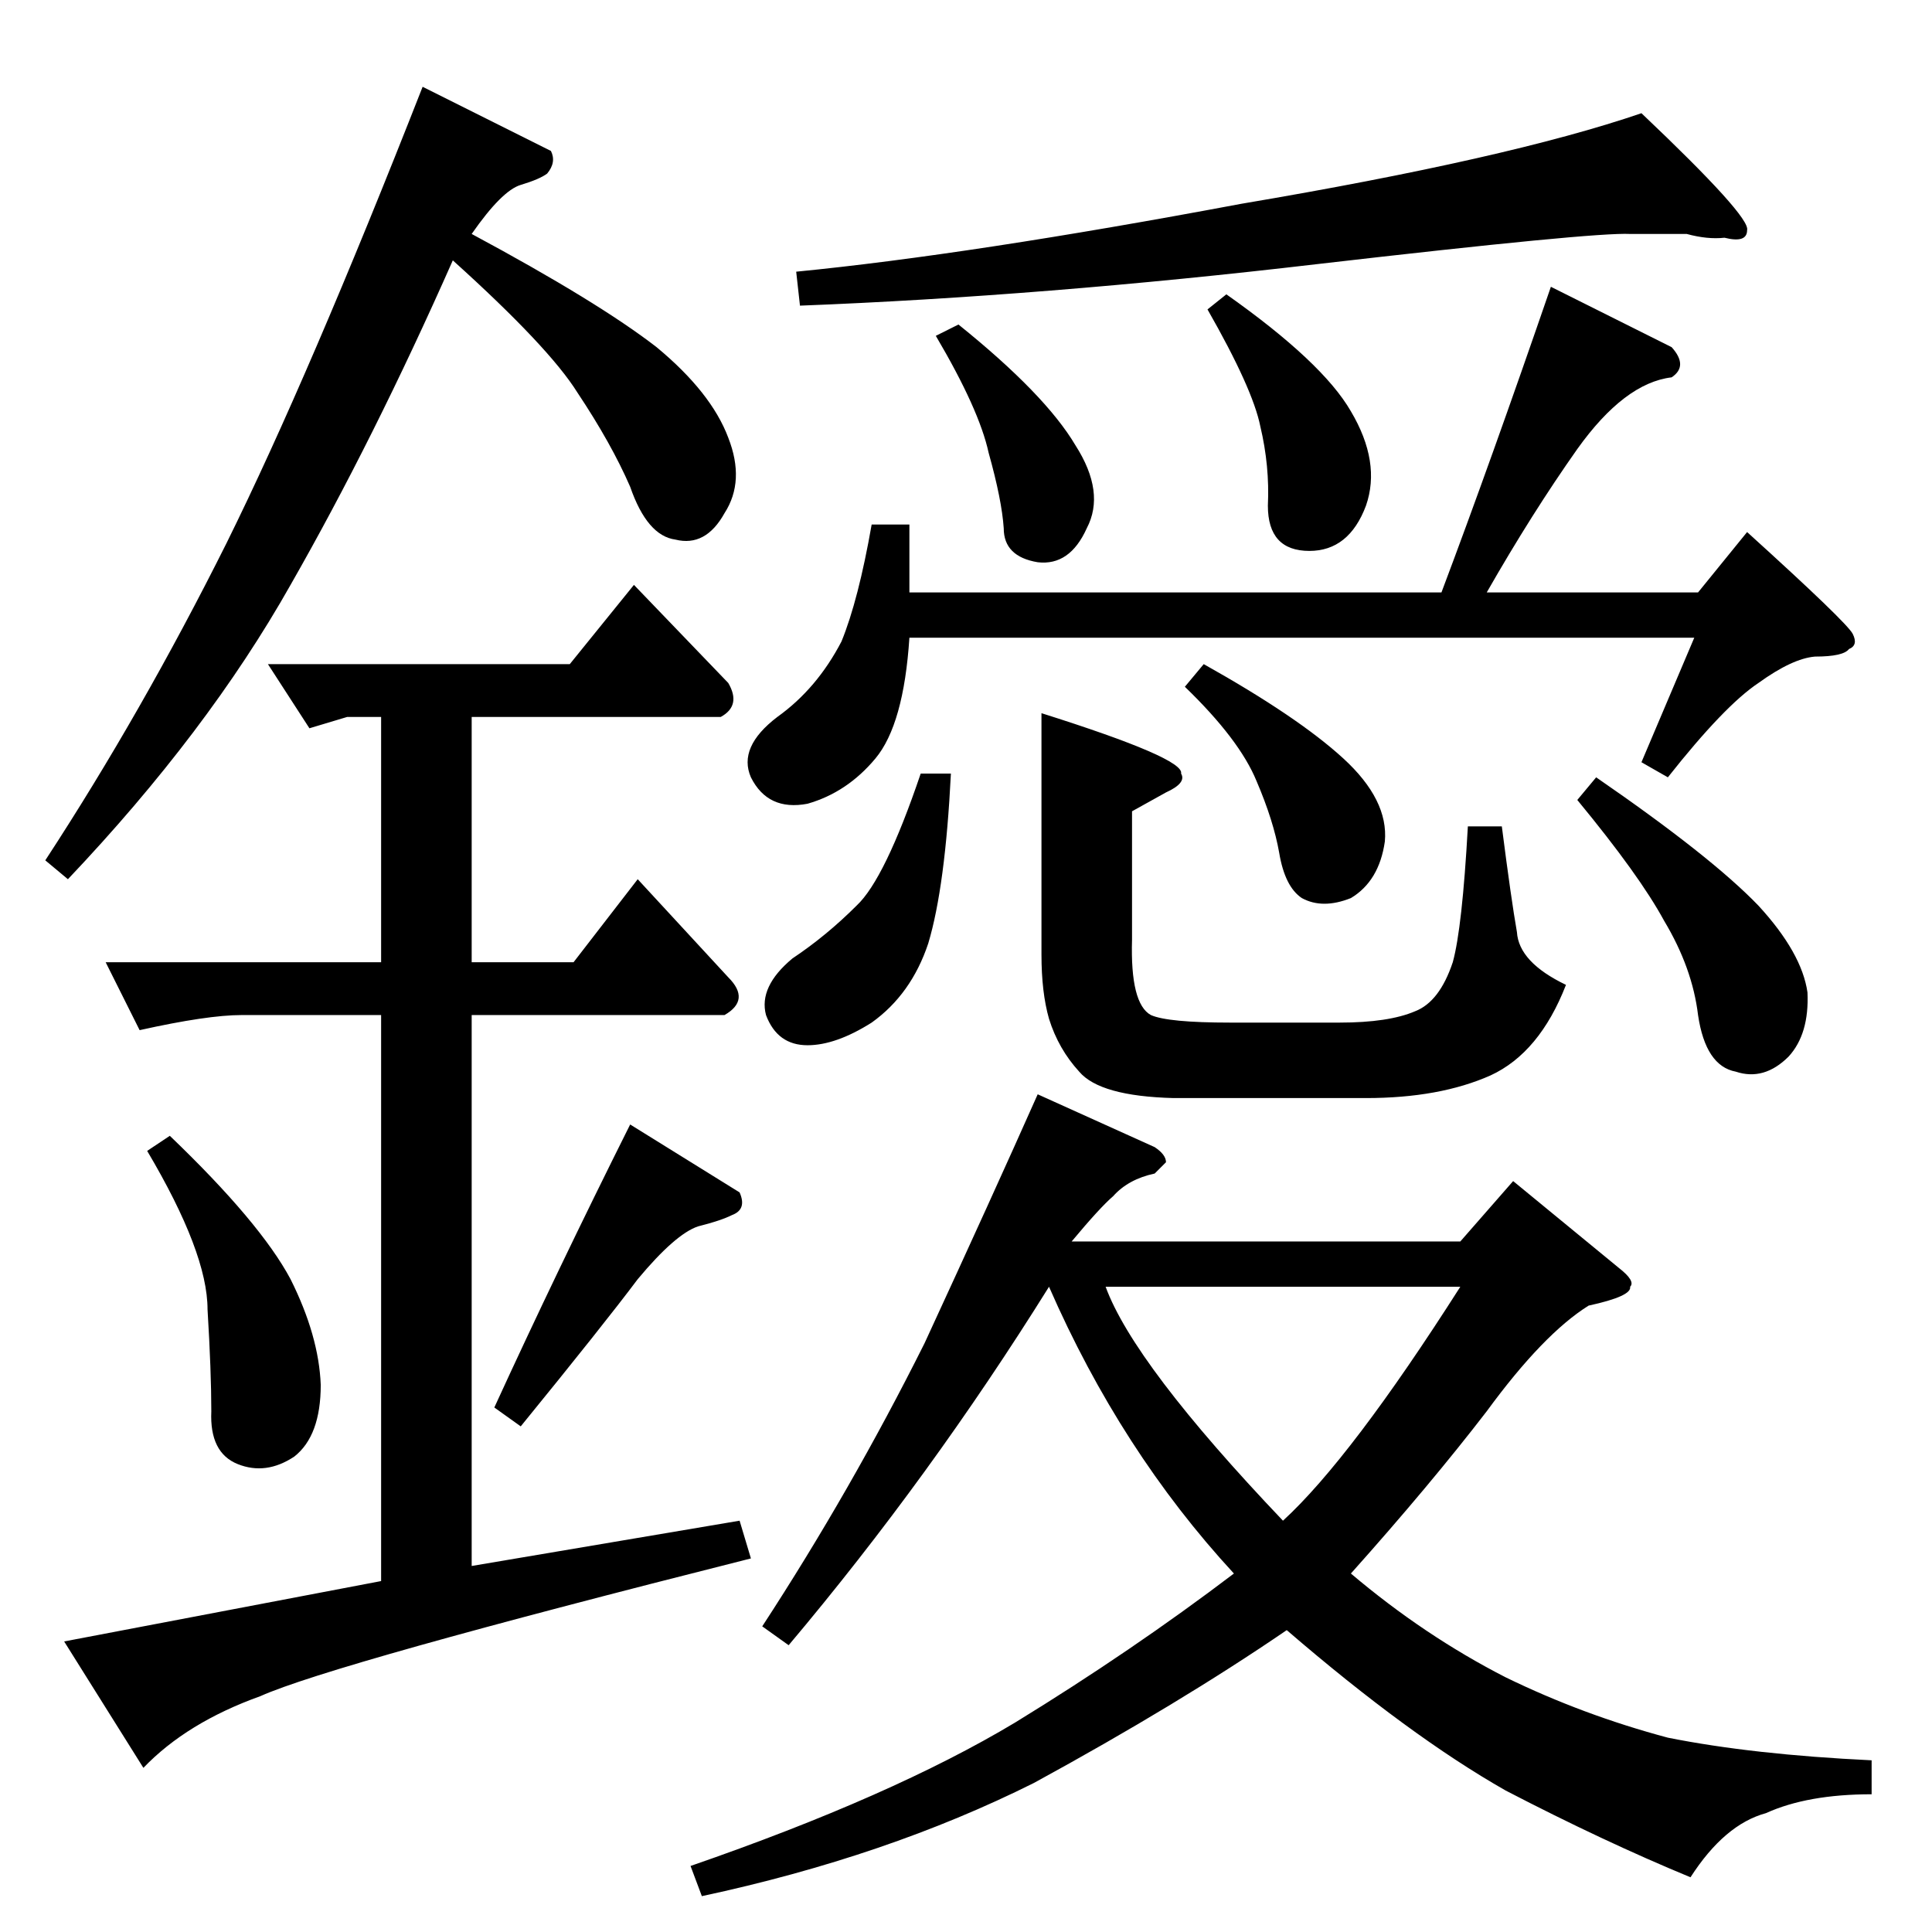 <?xml version="1.0" standalone="no"?>
<!DOCTYPE svg PUBLIC "-//W3C//DTD SVG 1.1//EN" "http://www.w3.org/Graphics/SVG/1.1/DTD/svg11.dtd" >
<svg xmlns="http://www.w3.org/2000/svg" xmlns:xlink="http://www.w3.org/1999/xlink" version="1.1" viewBox="0 -205 1024 1024">
  <g transform="matrix(1 0 0 -1 0 819)">
   <path fill="currentColor"
d="M508 852q46 -37 62 -64q16 -25 6 -44q-9 -20 -26 -18q-18 3 -18 18q-1 15 -8 40q-5 23 -28 62l12 6v0v0zM864 900q-19 1 -166 -16q-145 -17 -274 -22l-2 18q92 9 236 36q142 24 212 48q58 -55 56 -62q0 -7 -12 -4q-9 -1 -20 2h-30v0v0zM462 746h20v-36h282q26 69 58 162
l64 -32q9 -10 0 -16q-25 -3 -50 -38q-24 -34 -48 -76h112l26 32q53 -48 56 -54t-2 -8q-3 -4 -18 -4q-12 -1 -30 -14q-18 -12 -48 -50l-14 8l28 66h-416q-3 -46 -18 -64t-36 -24q-21 -4 -30 14q-7 16 14 32q21 15 34 40q9 22 16 62v0v0zM650 868q51 -36 66 -62q16 -27 8 -50
q-9 -24 -30 -24q-22 0 -22 24q1 21 -4 42q-4 20 -28 62l10 8v0v0zM612 416q6 -4 6 -8l-6 -6q-14 -3 -22 -12q-7 -6 -22 -24h206l28 32l56 -46q9 -7 6 -10q1 -5 -22 -10q-24 -15 -54 -56q-30 -39 -72 -86q39 -33 82 -55q41 -20 86 -32q45 -9 108 -12v-18q-34 0 -56 -10
q-22 -6 -40 -34q-46 19 -98 46q-51 29 -116 85q-57 -39 -134 -81q-78 -39 -176 -60l-6 16q107 37 172 76q62 38 116 79q-60 65 -98 152q-63 -101 -138 -190l-14 10q47 72 86 150q36 78 60 132l62 -28v0v0zM586 342q15 -41 94 -124q36 33 94 124h-188v0v0zM552 646
q76 -24 74 -32q3 -5 -8 -10l-18 -10v-68q-1 -34 10 -40q9 -4 42 -4h58q26 0 40 6q13 5 20 26q5 18 8 72h18q5 -39 8 -56q1 -16 26 -28q-14 -36 -40 -48q-27 -12 -66 -12h-102q-39 1 -50 14q-11 12 -16 28q-4 14 -4 34v128v0v0zM846 612q61 -42 86 -68q23 -25 26 -46
q1 -22 -10 -34q-13 -13 -28 -8q-16 3 -20 30q-3 25 -18 50q-13 24 -46 64l10 12v0v0zM488 614h16q-3 -60 -12 -90q-9 -27 -30 -42q-19 -12 -34 -12q-16 0 -22 16q-4 15 14 30q18 12 34 28q15 14 34 70v0v0v0zM638 672q50 -28 74 -50t22 -44q-3 -21 -18 -30q-15 -6 -26 0
q-9 6 -12 24q-3 17 -12 38q-9 22 -38 50l10 12v0v0zM142 672h160l34 42l50 -52q7 -12 -4 -18h-132v-130h54l34 44l48 -52q12 -12 -2 -20h-134v-292l142 24l6 -20q-222 -56 -260 -73q-39 -14 -62 -38l-42 67l168 32v300h-74q-18 0 -54 -8l-18 36h146v130h-18l-20 -6l-22 34v0
v0zM24 568q51 78 96 168q44 89 104 242l68 -34q3 -6 -2 -12q-4 -3 -14 -6t-26 -26q67 -36 98 -60q29 -24 38 -48q9 -23 -2 -40q-10 -18 -26 -14q-15 2 -24 28q-10 23 -28 50q-15 24 -66 70q-42 -95 -86 -172q-44 -78 -118 -156l-12 10v0v0zM78 414l12 8q48 -46 64 -76
q15 -30 16 -56q0 -27 -14 -38q-15 -10 -30 -4t-14 28q0 21 -2 54q0 30 -32 84v0v0zM262 278q33 72 72 150l58 -36q4 -9 -4 -12q-6 -3 -18 -6q-12 -4 -32 -28q-18 -24 -62 -78l-14 10v0v0z" />
  </g>

</svg>
